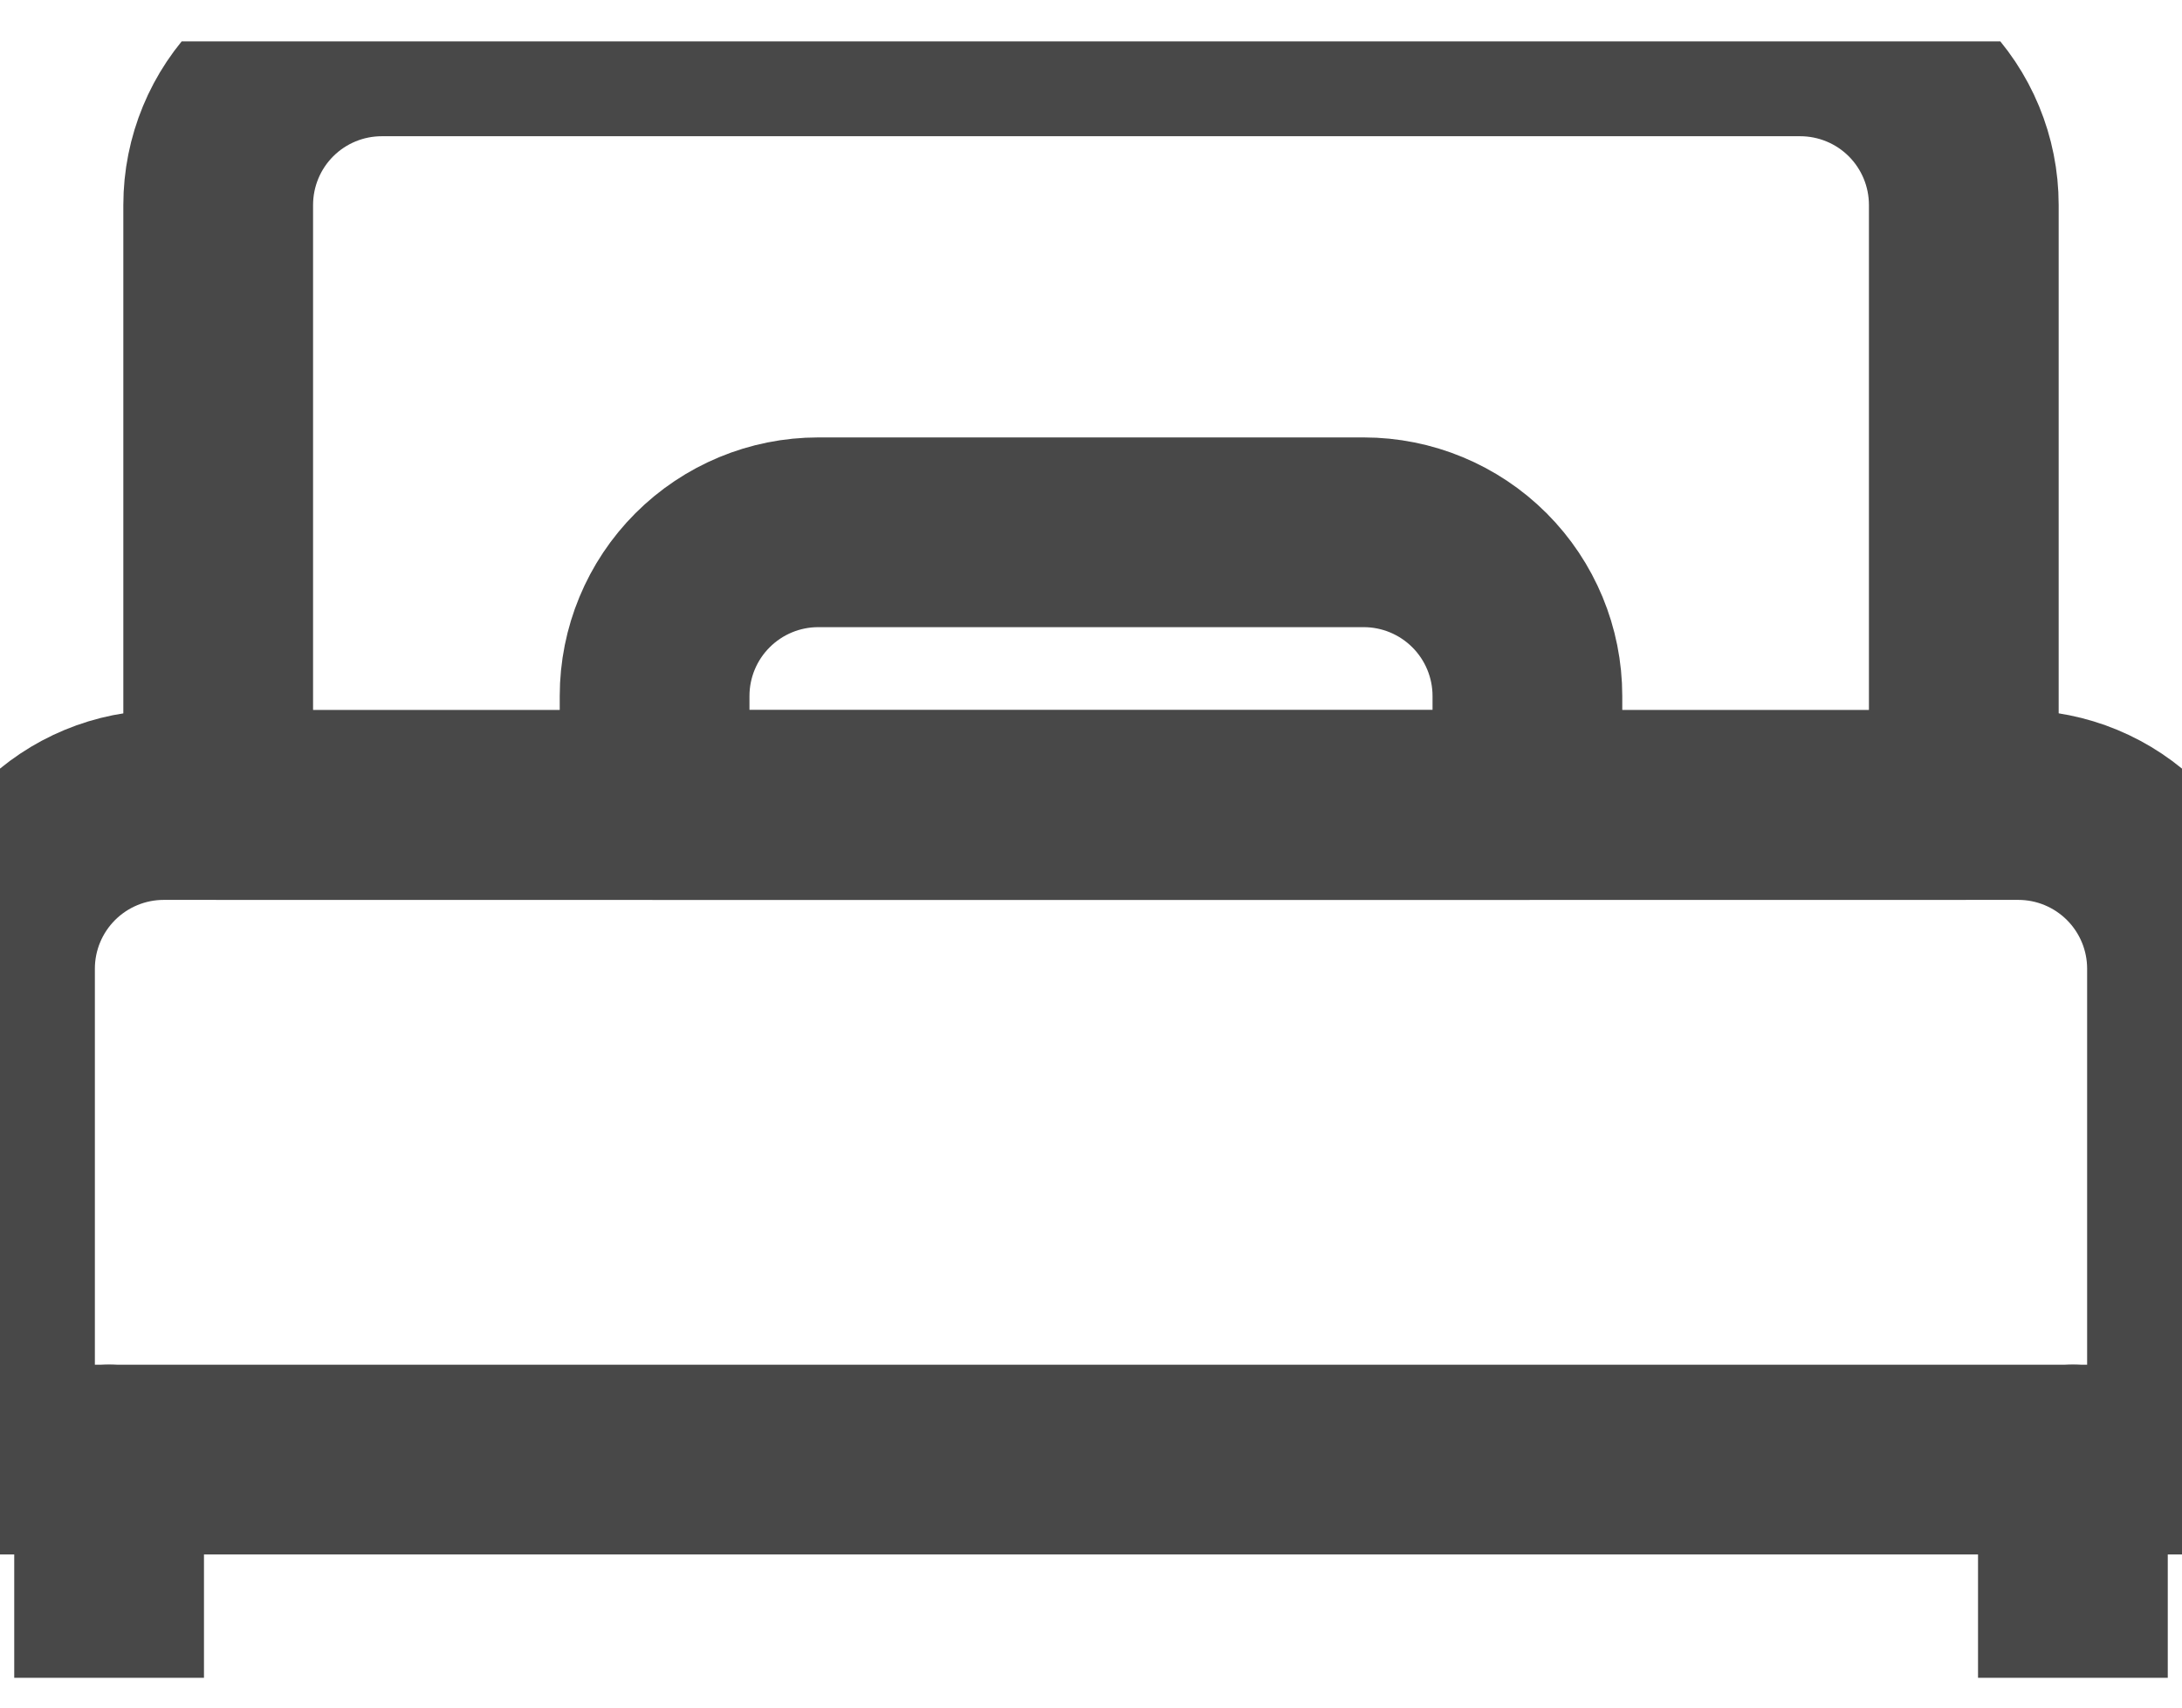 <svg width="23" height="18" viewBox="0 0 23 18" fill="none" xmlns="http://www.w3.org/2000/svg">
<g clip-path="url(#clip0_601_1195)">
<path d="M2.3 2.161C2.3 1.703 2.482 1.264 2.805 0.941C3.129 0.617 3.567 0.436 4.025 0.436H18.975C19.432 0.436 19.871 0.617 20.195 0.941C20.518 1.264 20.7 1.703 20.7 2.161V8.486H2.3V2.161Z" stroke="#484848" stroke-width="2" stroke-linecap="round" stroke-linejoin="round"/>
<path d="M1.15 15.385V17.685" stroke="#484848" stroke-width="2" stroke-linecap="round" stroke-linejoin="round"/>
<path d="M21.85 15.385V17.685" stroke="#484848" stroke-width="2" stroke-linecap="round" stroke-linejoin="round"/>
<path d="M14.375 5.611H8.625C8.167 5.611 7.729 5.793 7.405 6.117C7.082 6.44 6.9 6.879 6.9 7.336V8.486H16.1V7.336C16.1 6.879 15.918 6.44 15.595 6.117C15.271 5.793 14.832 5.611 14.375 5.611Z" stroke="#484848" stroke-width="2" stroke-linecap="round" stroke-linejoin="round"/>
<path d="M0 10.211C0 9.754 0.182 9.315 0.505 8.992C0.829 8.668 1.268 8.486 1.725 8.486H21.275C21.733 8.486 22.171 8.668 22.495 8.992C22.818 9.315 23 9.754 23 10.211V15.386H0V10.211Z" stroke="#484848" stroke-width="2" stroke-linecap="round" stroke-linejoin="round"/>
</g>
<defs>
<clipPath id="clip0_601_1195">
<rect width="23" height="17.25" fill="white" transform="translate(0 0.436)"/>
</clipPath>
</defs>
</svg>
